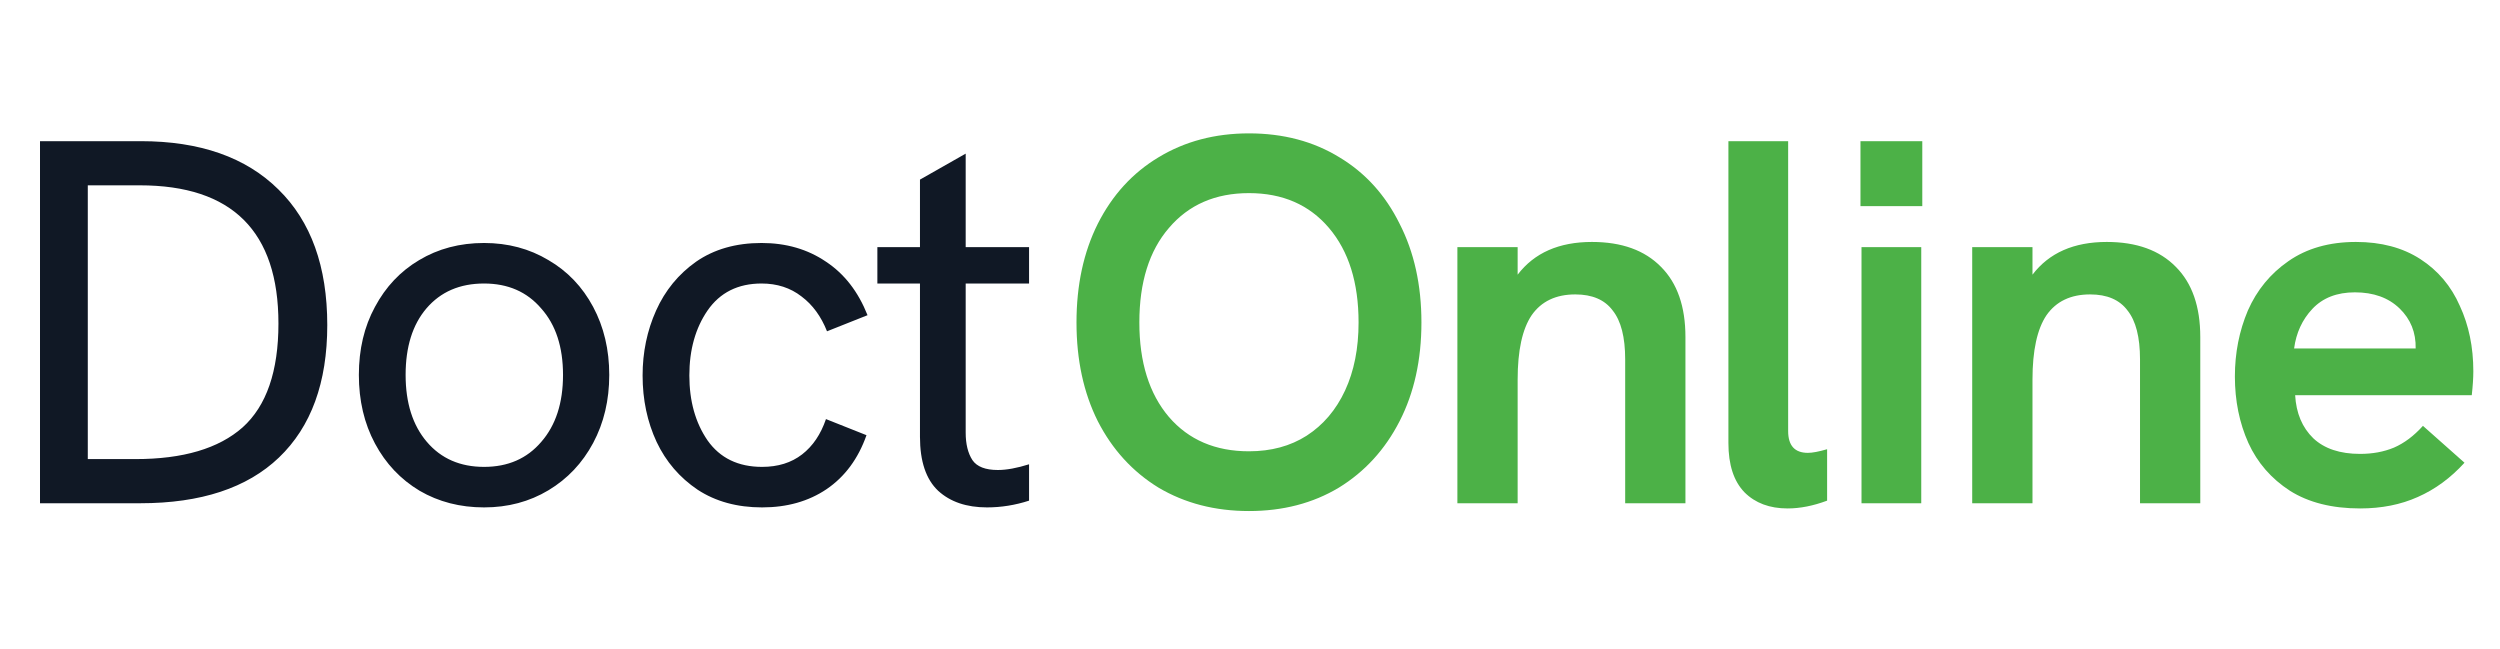 <svg width="154" height="40" viewBox="0 0 154 40" fill="none" xmlns="http://www.w3.org/2000/svg">
<rect width="154" height="40" fill="#202020"/>
<g id="#D - Home Page (Videobanner)">
<rect width="1440" height="1486" transform="translate(-188 -20)" fill="#FCFCFD"/>
<g id="Group 1">
<rect id="Rectangle 42" x="-188" y="-20" width="1440" height="80" fill="white"/>
<g id="Frame 4">
<g id="Logo 1">
<path id="Vector" d="M2.464 31V8.696H8.672C12.32 8.696 15.147 9.688 17.152 11.672C19.157 13.635 20.16 16.419 20.16 20.024C20.16 23.565 19.168 26.285 17.184 28.184C15.221 30.061 12.373 31 8.64 31H2.464ZM8.352 28.28C11.275 28.28 13.472 27.629 14.944 26.328C16.416 25.005 17.152 22.872 17.152 19.928C17.152 14.253 14.304 11.416 8.608 11.416H5.408V28.28H8.352ZM29.818 31.256C28.346 31.256 27.023 30.915 25.85 30.232C24.676 29.528 23.759 28.557 23.098 27.32C22.436 26.083 22.106 24.675 22.106 23.096C22.106 21.517 22.436 20.12 23.098 18.904C23.759 17.667 24.666 16.707 25.818 16.024C26.991 15.32 28.324 14.968 29.818 14.968C31.29 14.968 32.612 15.32 33.786 16.024C34.959 16.707 35.876 17.667 36.538 18.904C37.199 20.141 37.53 21.539 37.53 23.096C37.53 24.653 37.199 26.051 36.538 27.288C35.876 28.525 34.959 29.496 33.786 30.2C32.612 30.904 31.29 31.256 29.818 31.256ZM29.818 28.76C31.29 28.76 32.463 28.248 33.338 27.224C34.234 26.2 34.682 24.824 34.682 23.096C34.682 21.368 34.234 20.003 33.338 19C32.463 17.976 31.29 17.464 29.818 17.464C28.324 17.464 27.14 17.976 26.266 19C25.412 20.003 24.986 21.368 24.986 23.096C24.986 24.824 25.423 26.2 26.298 27.224C27.172 28.248 28.346 28.76 29.818 28.76ZM46.944 31.256C45.408 31.256 44.085 30.893 42.976 30.168C41.867 29.421 41.024 28.44 40.448 27.224C39.872 25.987 39.584 24.621 39.584 23.128C39.584 21.699 39.861 20.365 40.416 19.128C40.971 17.891 41.792 16.888 42.88 16.12C43.989 15.352 45.333 14.968 46.912 14.968C48.427 14.968 49.749 15.352 50.88 16.12C52.011 16.867 52.864 17.965 53.44 19.416L50.944 20.408C50.581 19.491 50.059 18.776 49.376 18.264C48.693 17.731 47.872 17.464 46.912 17.464C45.461 17.464 44.352 18.019 43.584 19.128C42.837 20.216 42.464 21.549 42.464 23.128C42.464 24.707 42.837 26.04 43.584 27.128C44.352 28.216 45.472 28.76 46.944 28.76C47.925 28.76 48.747 28.504 49.408 27.992C50.069 27.48 50.56 26.755 50.88 25.816L53.376 26.808C52.864 28.259 52.043 29.368 50.912 30.136C49.803 30.883 48.48 31.256 46.944 31.256ZM63.39 17.464H59.486V26.648C59.486 27.352 59.624 27.917 59.902 28.344C60.179 28.749 60.702 28.952 61.47 28.952C62.003 28.952 62.643 28.835 63.39 28.6V30.84C62.536 31.117 61.672 31.256 60.798 31.256C59.539 31.256 58.536 30.915 57.79 30.232C57.043 29.528 56.67 28.419 56.67 26.904V17.464H54.046V15.224H56.67V11.064L59.486 9.464V15.224H63.39V17.464Z" fill="#101825"/>
<path id="Vector_2" d="M76.936 31.48C74.845 31.48 72.989 31 71.368 30.04C69.768 29.059 68.52 27.693 67.624 25.944C66.749 24.195 66.312 22.168 66.312 19.864C66.312 17.56 66.749 15.533 67.624 13.784C68.52 12.013 69.768 10.648 71.368 9.688C72.989 8.707 74.845 8.216 76.936 8.216C79.048 8.216 80.904 8.707 82.504 9.688C84.104 10.648 85.341 12.013 86.216 13.784C87.112 15.533 87.56 17.56 87.56 19.864C87.56 22.168 87.112 24.195 86.216 25.944C85.32 27.693 84.072 29.059 82.472 30.04C80.872 31 79.027 31.48 76.936 31.48ZM76.936 27.8C78.301 27.8 79.485 27.48 80.488 26.84C81.512 26.179 82.301 25.251 82.856 24.056C83.411 22.861 83.688 21.464 83.688 19.864C83.688 17.411 83.08 15.469 81.864 14.04C80.648 12.611 79.005 11.896 76.936 11.896C74.867 11.896 73.224 12.611 72.008 14.04C70.792 15.448 70.184 17.389 70.184 19.864C70.184 22.317 70.792 24.259 72.008 25.688C73.224 27.096 74.867 27.8 76.936 27.8ZM98.063 14.904C99.897 14.904 101.316 15.416 102.319 16.44C103.321 17.443 103.823 18.883 103.823 20.76V31H100.111V22.136C100.111 20.771 99.855 19.768 99.343 19.128C98.852 18.467 98.084 18.136 97.039 18.136C95.844 18.136 94.948 18.563 94.351 19.416C93.775 20.269 93.487 21.592 93.487 23.384V31H89.775V15.224H93.487V16.92C94.511 15.576 96.036 14.904 98.063 14.904ZM110.118 31.32C109.008 31.32 108.123 30.989 107.462 30.328C106.8 29.645 106.47 28.632 106.47 27.288V8.696H110.15V26.552C110.15 27.448 110.555 27.896 111.366 27.896C111.643 27.896 112.038 27.821 112.55 27.672V30.84C111.696 31.16 110.886 31.32 110.118 31.32ZM118.349 31H114.669V15.224H118.349V31ZM118.413 12.696H114.605V8.696H118.413V12.696ZM129.777 14.904C131.611 14.904 133.03 15.416 134.033 16.44C135.035 17.443 135.537 18.883 135.537 20.76V31H131.825V22.136C131.825 20.771 131.569 19.768 131.057 19.128C130.566 18.467 129.798 18.136 128.753 18.136C127.558 18.136 126.662 18.563 126.065 19.416C125.489 20.269 125.201 21.592 125.201 23.384V31H121.488V15.224H125.201V16.92C126.225 15.576 127.75 14.904 129.777 14.904ZM152.357 22.872C152.357 23.277 152.325 23.768 152.261 24.344H141.381C141.445 25.453 141.818 26.339 142.501 27C143.184 27.64 144.144 27.96 145.381 27.96C146.149 27.96 146.842 27.832 147.461 27.576C148.101 27.299 148.698 26.851 149.253 26.232L151.813 28.504C150.96 29.443 150 30.147 148.933 30.616C147.888 31.085 146.704 31.32 145.381 31.32C143.653 31.32 142.213 30.957 141.061 30.232C139.909 29.485 139.056 28.504 138.501 27.288C137.946 26.051 137.669 24.685 137.669 23.192C137.669 21.741 137.936 20.387 138.469 19.128C139.024 17.869 139.856 16.856 140.965 16.088C142.096 15.299 143.482 14.904 145.125 14.904C146.682 14.904 148.005 15.256 149.093 15.96C150.181 16.664 150.992 17.624 151.525 18.84C152.08 20.035 152.357 21.379 152.357 22.872ZM148.805 21.464C148.826 20.483 148.496 19.661 147.813 19C147.13 18.339 146.213 18.008 145.061 18.008C143.952 18.008 143.077 18.349 142.437 19.032C141.818 19.693 141.445 20.504 141.317 21.464H148.805Z" fill="#4CB147"/>
</g>
</g>
</g>
</g>
</svg>
